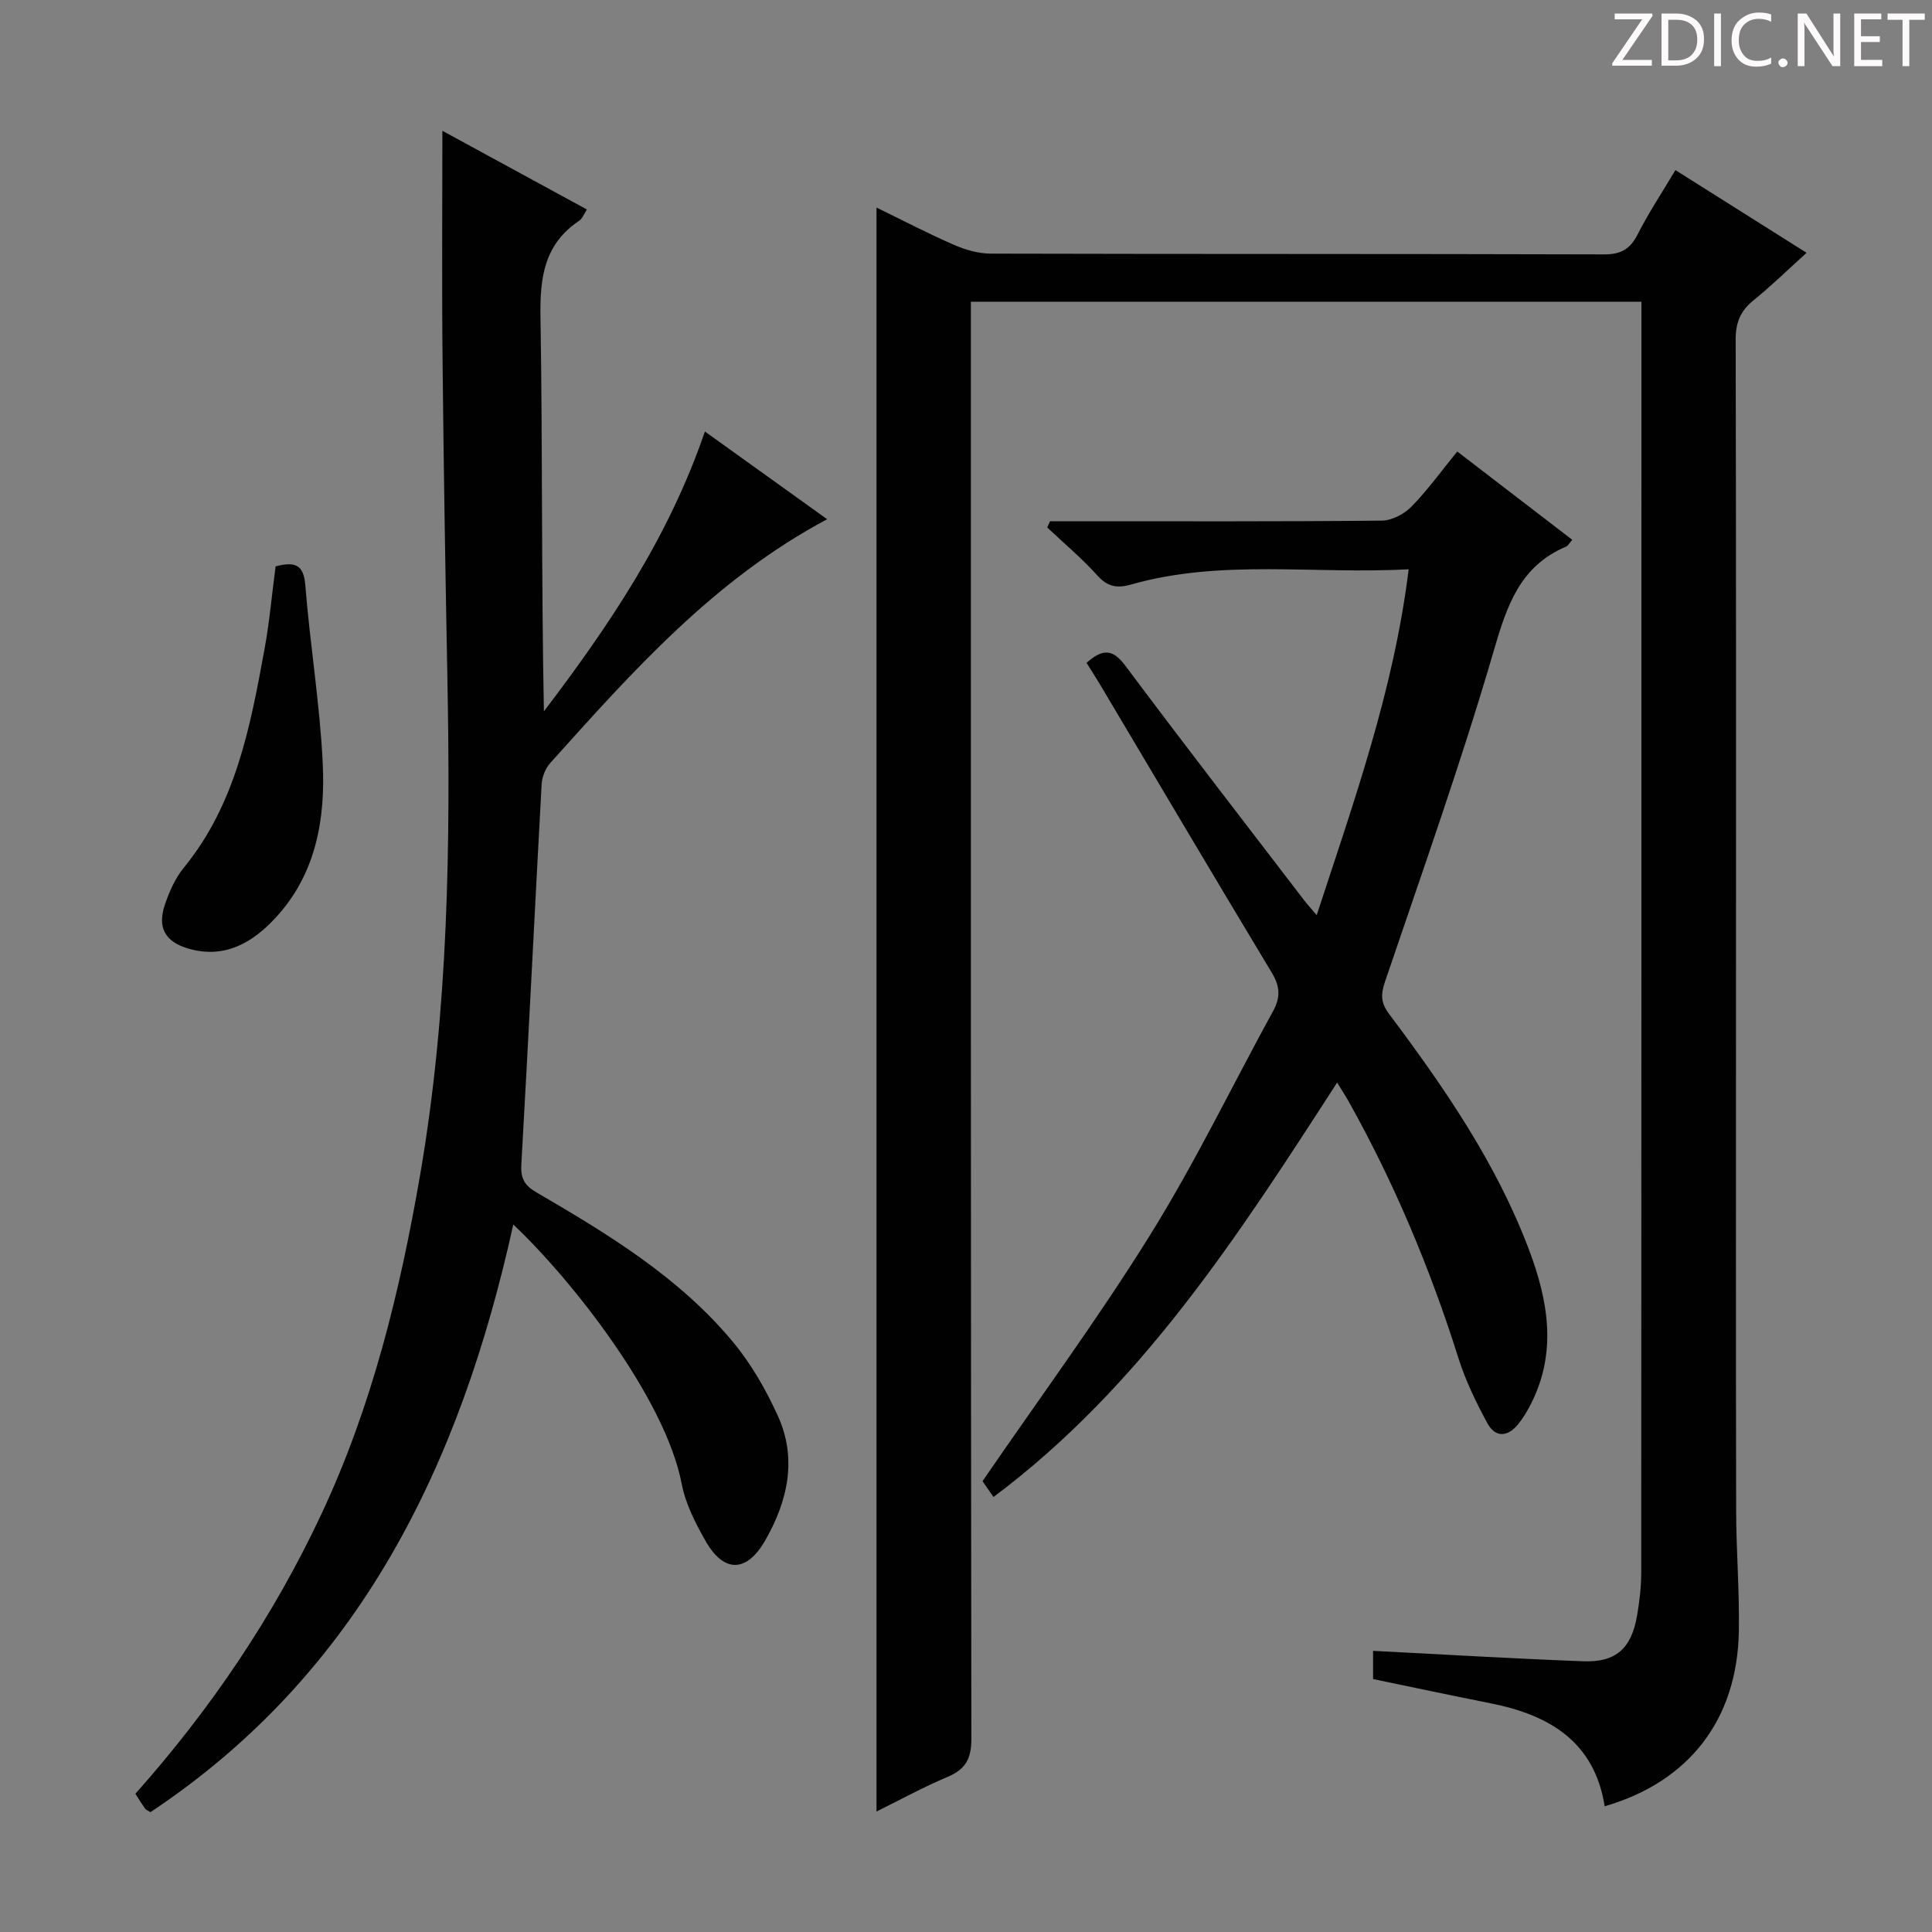 <svg enable-background="new 0 0 400 400" viewBox="0 0 400 400" xmlns="http://www.w3.org/2000/svg"><rect x="0" y="0" width="400" height="400" fill="#808080" stroke="none"/><g fill="#fcfafa"><path d="m342.2 3.2-6.3 9.2h6.1v1.2h-8.2v-.5l6.2-9.1h-5.7v-1.2h7.8v.4z"/><path d="m344 13.7v-10.9h3.1c1.6 0 3 .5 4.1 1.4 1.1 1 1.6 2.2 1.6 3.9s-.5 3-1.6 4-2.5 1.5-4.2 1.5h-3zm1.4-9.6v8.4h1.6c1.4 0 2.5-.4 3.2-1.1.8-.8 1.2-1.8 1.2-3.2s-.4-2.4-1.2-3.1-1.8-1-3.1-1z"/><path d="m356.3 2.8v10.9h-1.4v-10.9z"/><path d="m366.6 13.2c-.8.4-1.8.6-3 .6-1.6 0-2.8-.5-3.7-1.5s-1.4-2.3-1.4-3.9c0-1.7.5-3.2 1.6-4.2s2.4-1.6 4-1.6c1 0 1.9.1 2.6.4v1.5c-.8-.4-1.6-.6-2.6-.6-1.2 0-2.2.4-3 1.2s-1.1 1.9-1.1 3.3c0 1.3.4 2.3 1.1 3.1s1.6 1.1 2.8 1.1c1.1 0 2-.2 2.8-.7v1.3z"/><path d="m368.2 13c0-.3.1-.5.3-.6.2-.2.4-.3.6-.3.3 0 .5.1.7.3s.3.4.3.6-.1.5-.3.6c-.2.2-.4.3-.7.3s-.5-.1-.6-.3c-.2-.2-.3-.4-.3-.6z"/><path d="m381.1 13.7h-1.7l-5.5-8.4c-.2-.2-.3-.5-.4-.7 0 .2.1.8.1 1.5v7.6h-1.4v-10.9h1.8l5.3 8.3c.3.4.4.6.4.8 0-.3-.1-.8-.1-1.6v-7.5h1.4v10.9z"/><path d="m389.7 13.7h-5.8v-10.9h5.6v1.2h-4.2v3.5h3.9v1.2h-3.9v3.7h4.4z"/><path d="m398.4 4.1h-3.1v9.6h-1.4v-9.6h-3.1v-1.3h7.7v1.3z"/></g><path d="m181.47 375.05c0-110.86 0-221.23 0-332.08 5.32 2.59 10.59 5.35 16.03 7.72 2.36 1.03 5.05 1.81 7.6 1.82 42.33.11 84.66.03 126.98.16 3.49.01 5.42-1.07 6.98-4.15 2.23-4.41 4.99-8.55 7.82-13.3 9.09 5.73 17.9 11.29 27.15 17.12-3.88 3.5-7.29 6.86-11 9.85-2.71 2.19-3.69 4.63-3.68 8.13.11 45.66.07 91.32.07 136.98 0 35.16-.04 70.32.03 105.49.02 8.31.7 16.63.56 24.94-.31 18.23-10.27 31.18-27.78 36.24-2.11-13.4-11.48-18.91-23.62-21.32-8.1-1.61-16.18-3.33-24.33-5.02 0-2.22 0-4.32 0-5.84 14.66.75 29.07 1.61 43.5 2.16 6.79.26 9.99-2.66 11.16-9.47.5-2.93.86-5.93.86-8.9.04-85.66.04-171.31.04-256.97 0-1.95 0-3.9 0-6.14-46.48 0-92.37 0-138.83 0v6.55c0 96.99-.03 193.97.1 290.96.01 4.08-1.15 6.32-4.89 7.89-5.02 2.11-9.8 4.74-14.75 7.18z" fill="#010102"/><path d="m91.59 27.08c9.8 5.34 19.69 10.72 29.92 16.29-.59.89-.92 1.88-1.61 2.34-7.21 4.84-8.14 11.72-8 19.88.45 27.14.17 54.29.71 81.69 13.4-17.65 25.78-35.85 33.33-57.94 8.59 6.17 16.82 12.07 25.31 18.16-23.38 12.45-40.31 31.53-57.33 50.48-1 1.11-1.7 2.88-1.78 4.38-1.44 26.23-2.71 52.47-4.2 78.7-.17 2.94.66 4.38 3.16 5.83 14.83 8.64 29.54 17.57 40.67 30.97 3.76 4.53 6.81 9.86 9.26 15.24 4.06 8.89 2.07 17.65-2.58 25.79-3.84 6.73-8.55 6.82-12.34.2-2.12-3.71-4.18-7.73-4.97-11.87-3.38-17.65-22.7-42.22-34.87-53.7-10.93 49.6-31.68 92.78-75.12 121.67-.6-.38-.96-.5-1.12-.74-.66-.95-1.27-1.94-2-3.07 15.57-17.5 28.58-36.7 38.53-57.94 10.45-22.3 16.23-45.93 20.4-70.06 5.92-34.27 6.32-68.83 5.66-103.46-.41-21.47-.77-42.94-.98-64.41-.18-15.96-.05-31.92-.05-48.43z" fill="#010102"/><path d="m224.96 137.24c3.4-3.05 5.48-2.82 8.04.6 12.15 16.27 24.58 32.32 36.93 48.45.68.89 1.44 1.71 2.68 3.18 7.76-23.73 15.96-46.59 19.04-71.61-19.58 1.09-38.77-2.18-57.56 3.18-2.85.81-4.82.42-6.91-1.91-3.19-3.54-6.88-6.63-10.36-9.92.19-.43.38-.86.58-1.29h5.18c21.16 0 42.33.08 63.49-.13 2.09-.02 4.63-1.35 6.14-2.88 3.35-3.42 6.18-7.36 9.5-11.43 8.01 6.15 15.84 12.17 23.81 18.28-.64.73-.88 1.24-1.26 1.4-9.59 4.05-12.27 12.23-15 21.59-6.72 23.07-14.8 45.75-22.52 68.53-.89 2.63-.88 4.33.86 6.65 11.39 15.2 22.17 30.82 28.94 48.75 3.97 10.51 5.88 21.19.47 31.89-.75 1.48-1.6 2.93-2.63 4.22-2.11 2.67-4.73 2.98-6.41-.09-2.37-4.34-4.56-8.88-6.04-13.59-5.83-18.45-13.25-36.18-22.7-53.06-.64-1.14-1.36-2.23-2.39-3.92-20.42 31.6-40.54 62.91-71.15 85.81-1.08-1.56-1.9-2.75-2.27-3.28 11.83-17.25 23.98-33.72 34.75-51.05 9.28-14.93 16.96-30.85 25.42-46.3 1.51-2.75 1.46-5.03-.22-7.82-12.01-19.94-23.85-39.98-35.75-59.99-.83-1.37-1.72-2.75-2.66-4.26z" fill="#010102"/><path d="m57.06 117.26c3.79-.95 5.79-.61 6.15 3.88.97 12.25 2.99 24.43 3.6 36.68.58 11.63-1.31 23-9.66 32.09-4.84 5.27-10.64 8.68-18.17 6.48-4.88-1.43-6.45-4.43-4.81-9.19.91-2.65 2.11-5.38 3.86-7.52 10.79-13.19 13.79-29.21 16.73-45.25 1.02-5.54 1.51-11.19 2.3-17.17z" fill="#010102"/></svg>